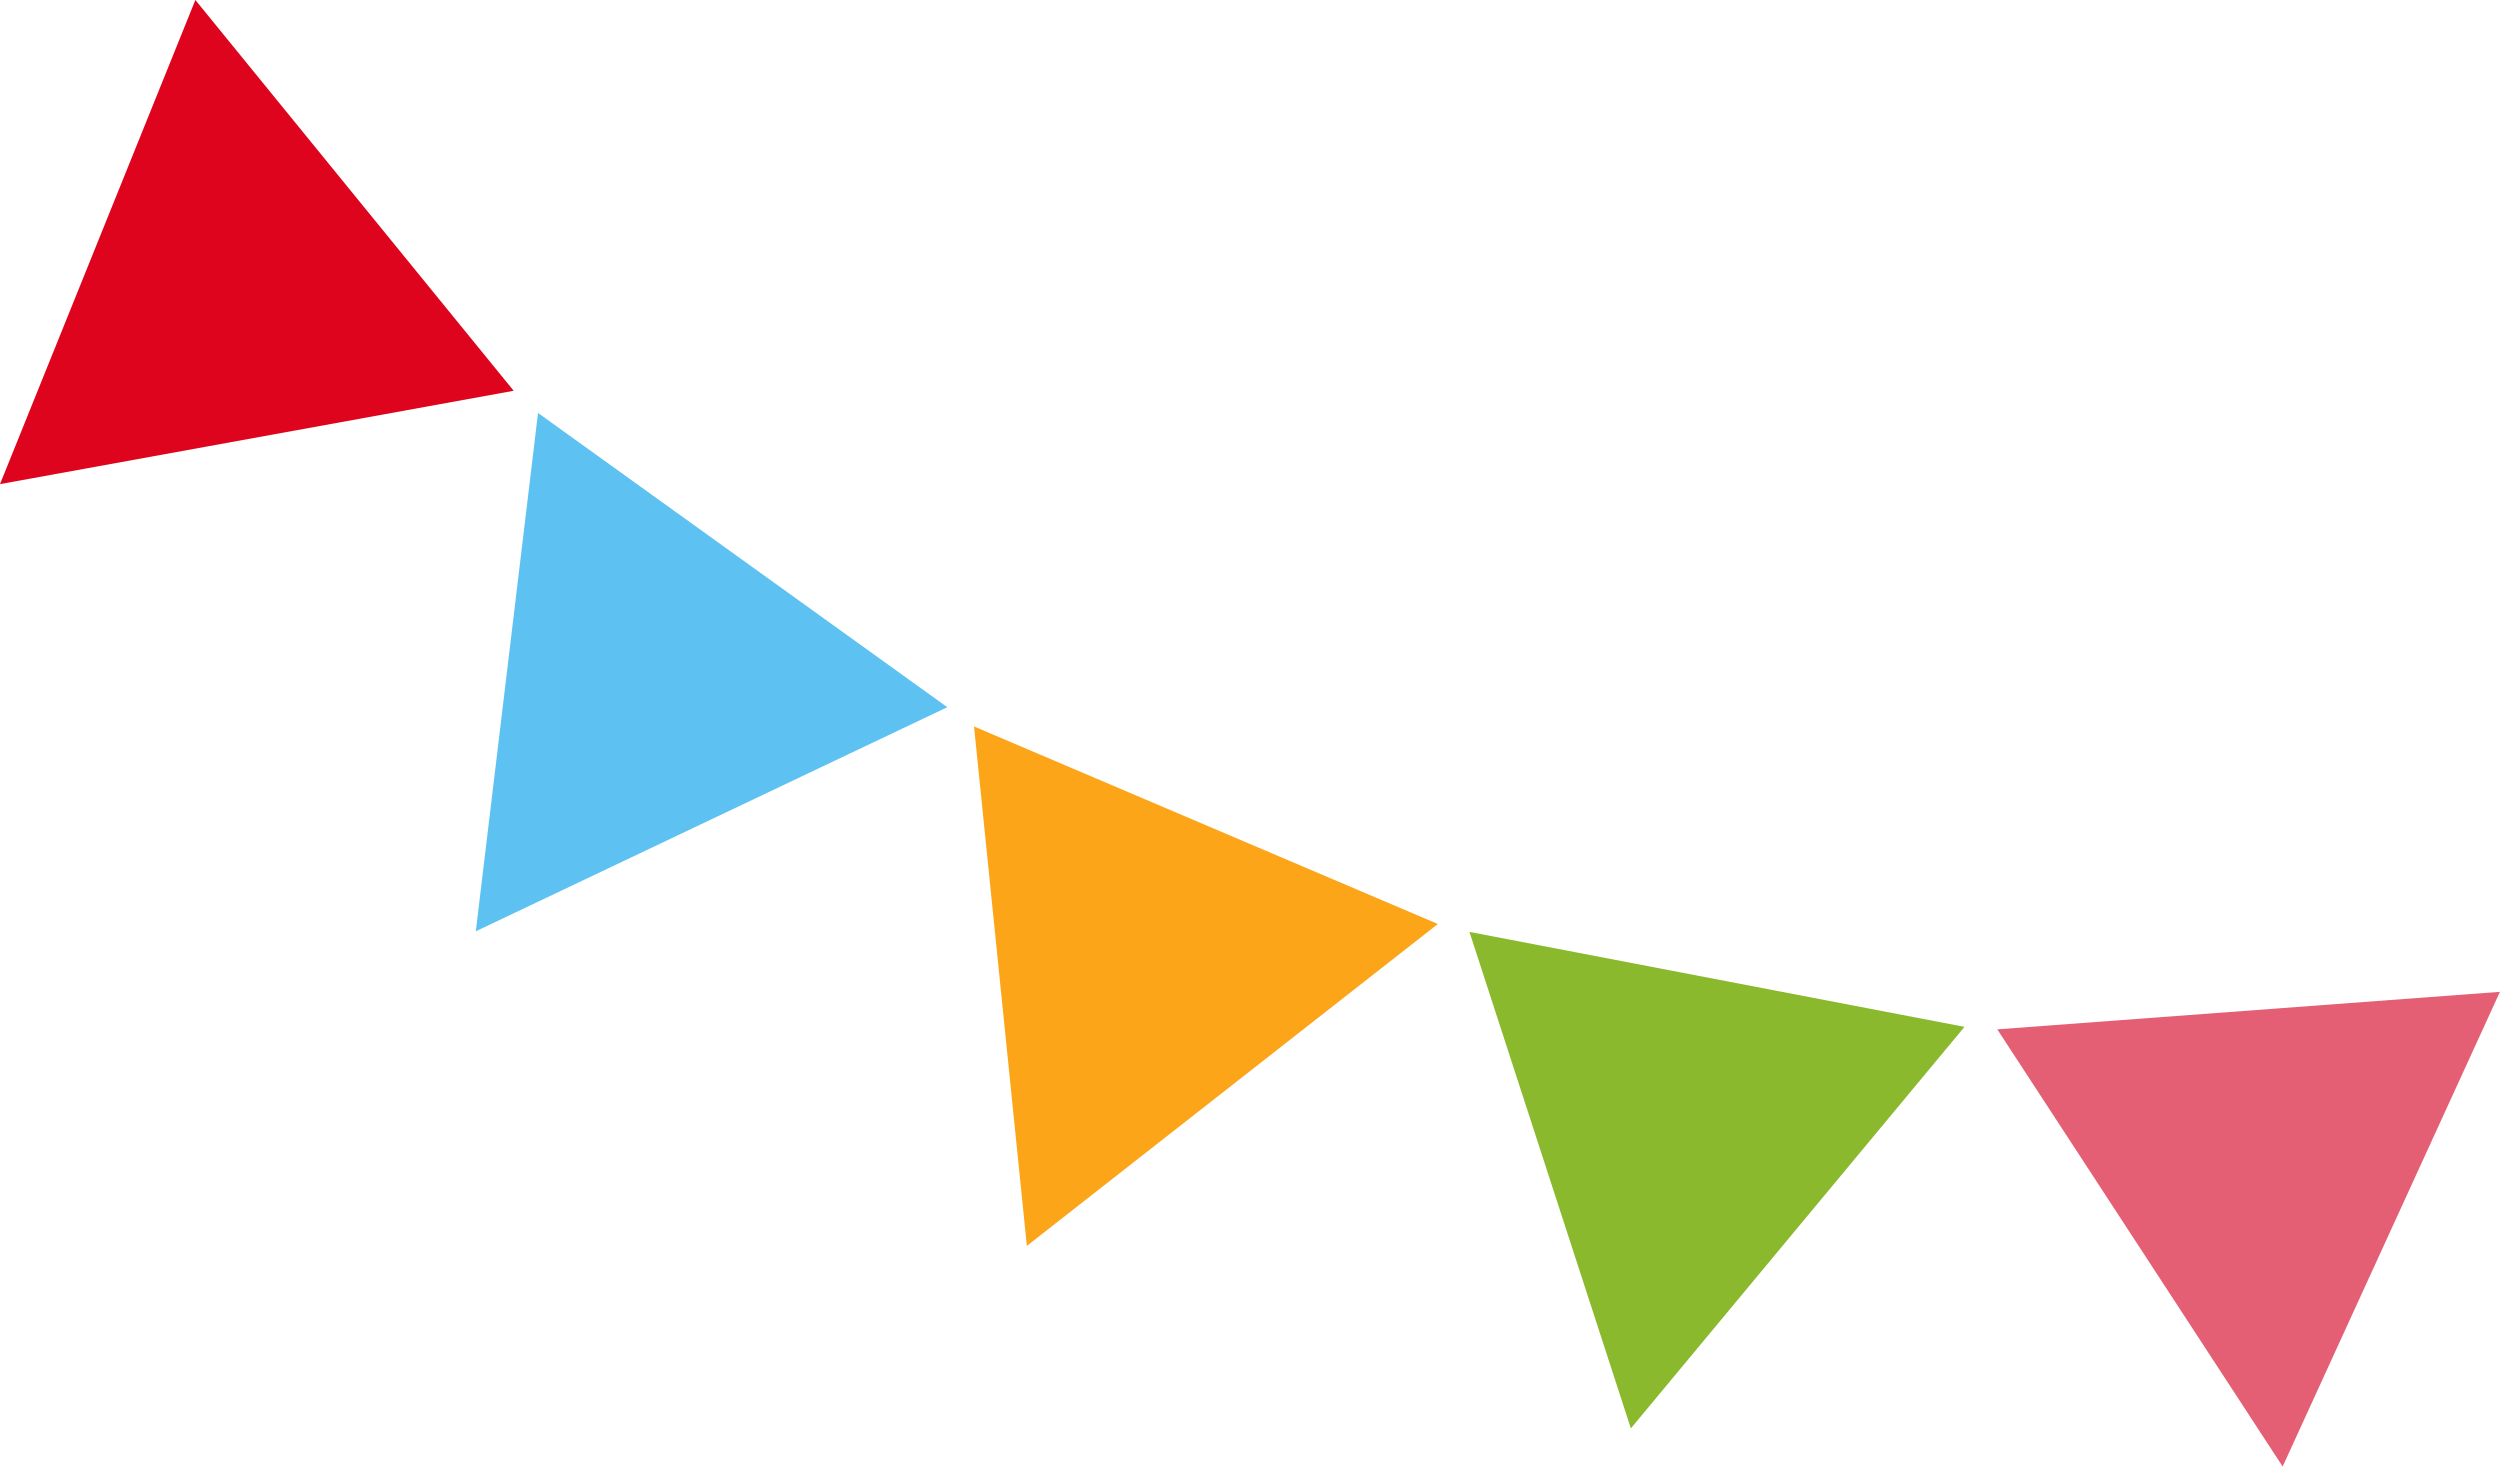 <svg id="グループ_186" data-name="グループ 186" xmlns="http://www.w3.org/2000/svg" width="112.479" height="65.981" viewBox="0 0 112.479 65.981">
  <path id="パス_1280" data-name="パス 1280" d="M89.861,46.312,102.7,65.981l9.776-21.357Z" transform="translate(0 0)" fill="#e45f73"/>
  <path id="パス_1281" data-name="パス 1281" d="M73.375,64.266,88.386,46.2,66.113,41.928Z" transform="translate(0 0)" fill="#8ab92e"/>
  <path id="パス_1282" data-name="パス 1282" d="M8.79,0,0,21.781l23.111-4.2Z" transform="translate(0 0)" fill="#de041d"/>
  <path id="パス_1283" data-name="パス 1283" d="M21.407,41.9l2.8-23.32L42.621,31.818Z" transform="translate(0 0)" fill="#5dc2f2"/>
  <path id="パス_1284" data-name="パス 1284" d="M46.2,56.054,64.691,41.572,43.823,32.685Z" transform="translate(0 0)" fill="#fca518"/>
</svg>
